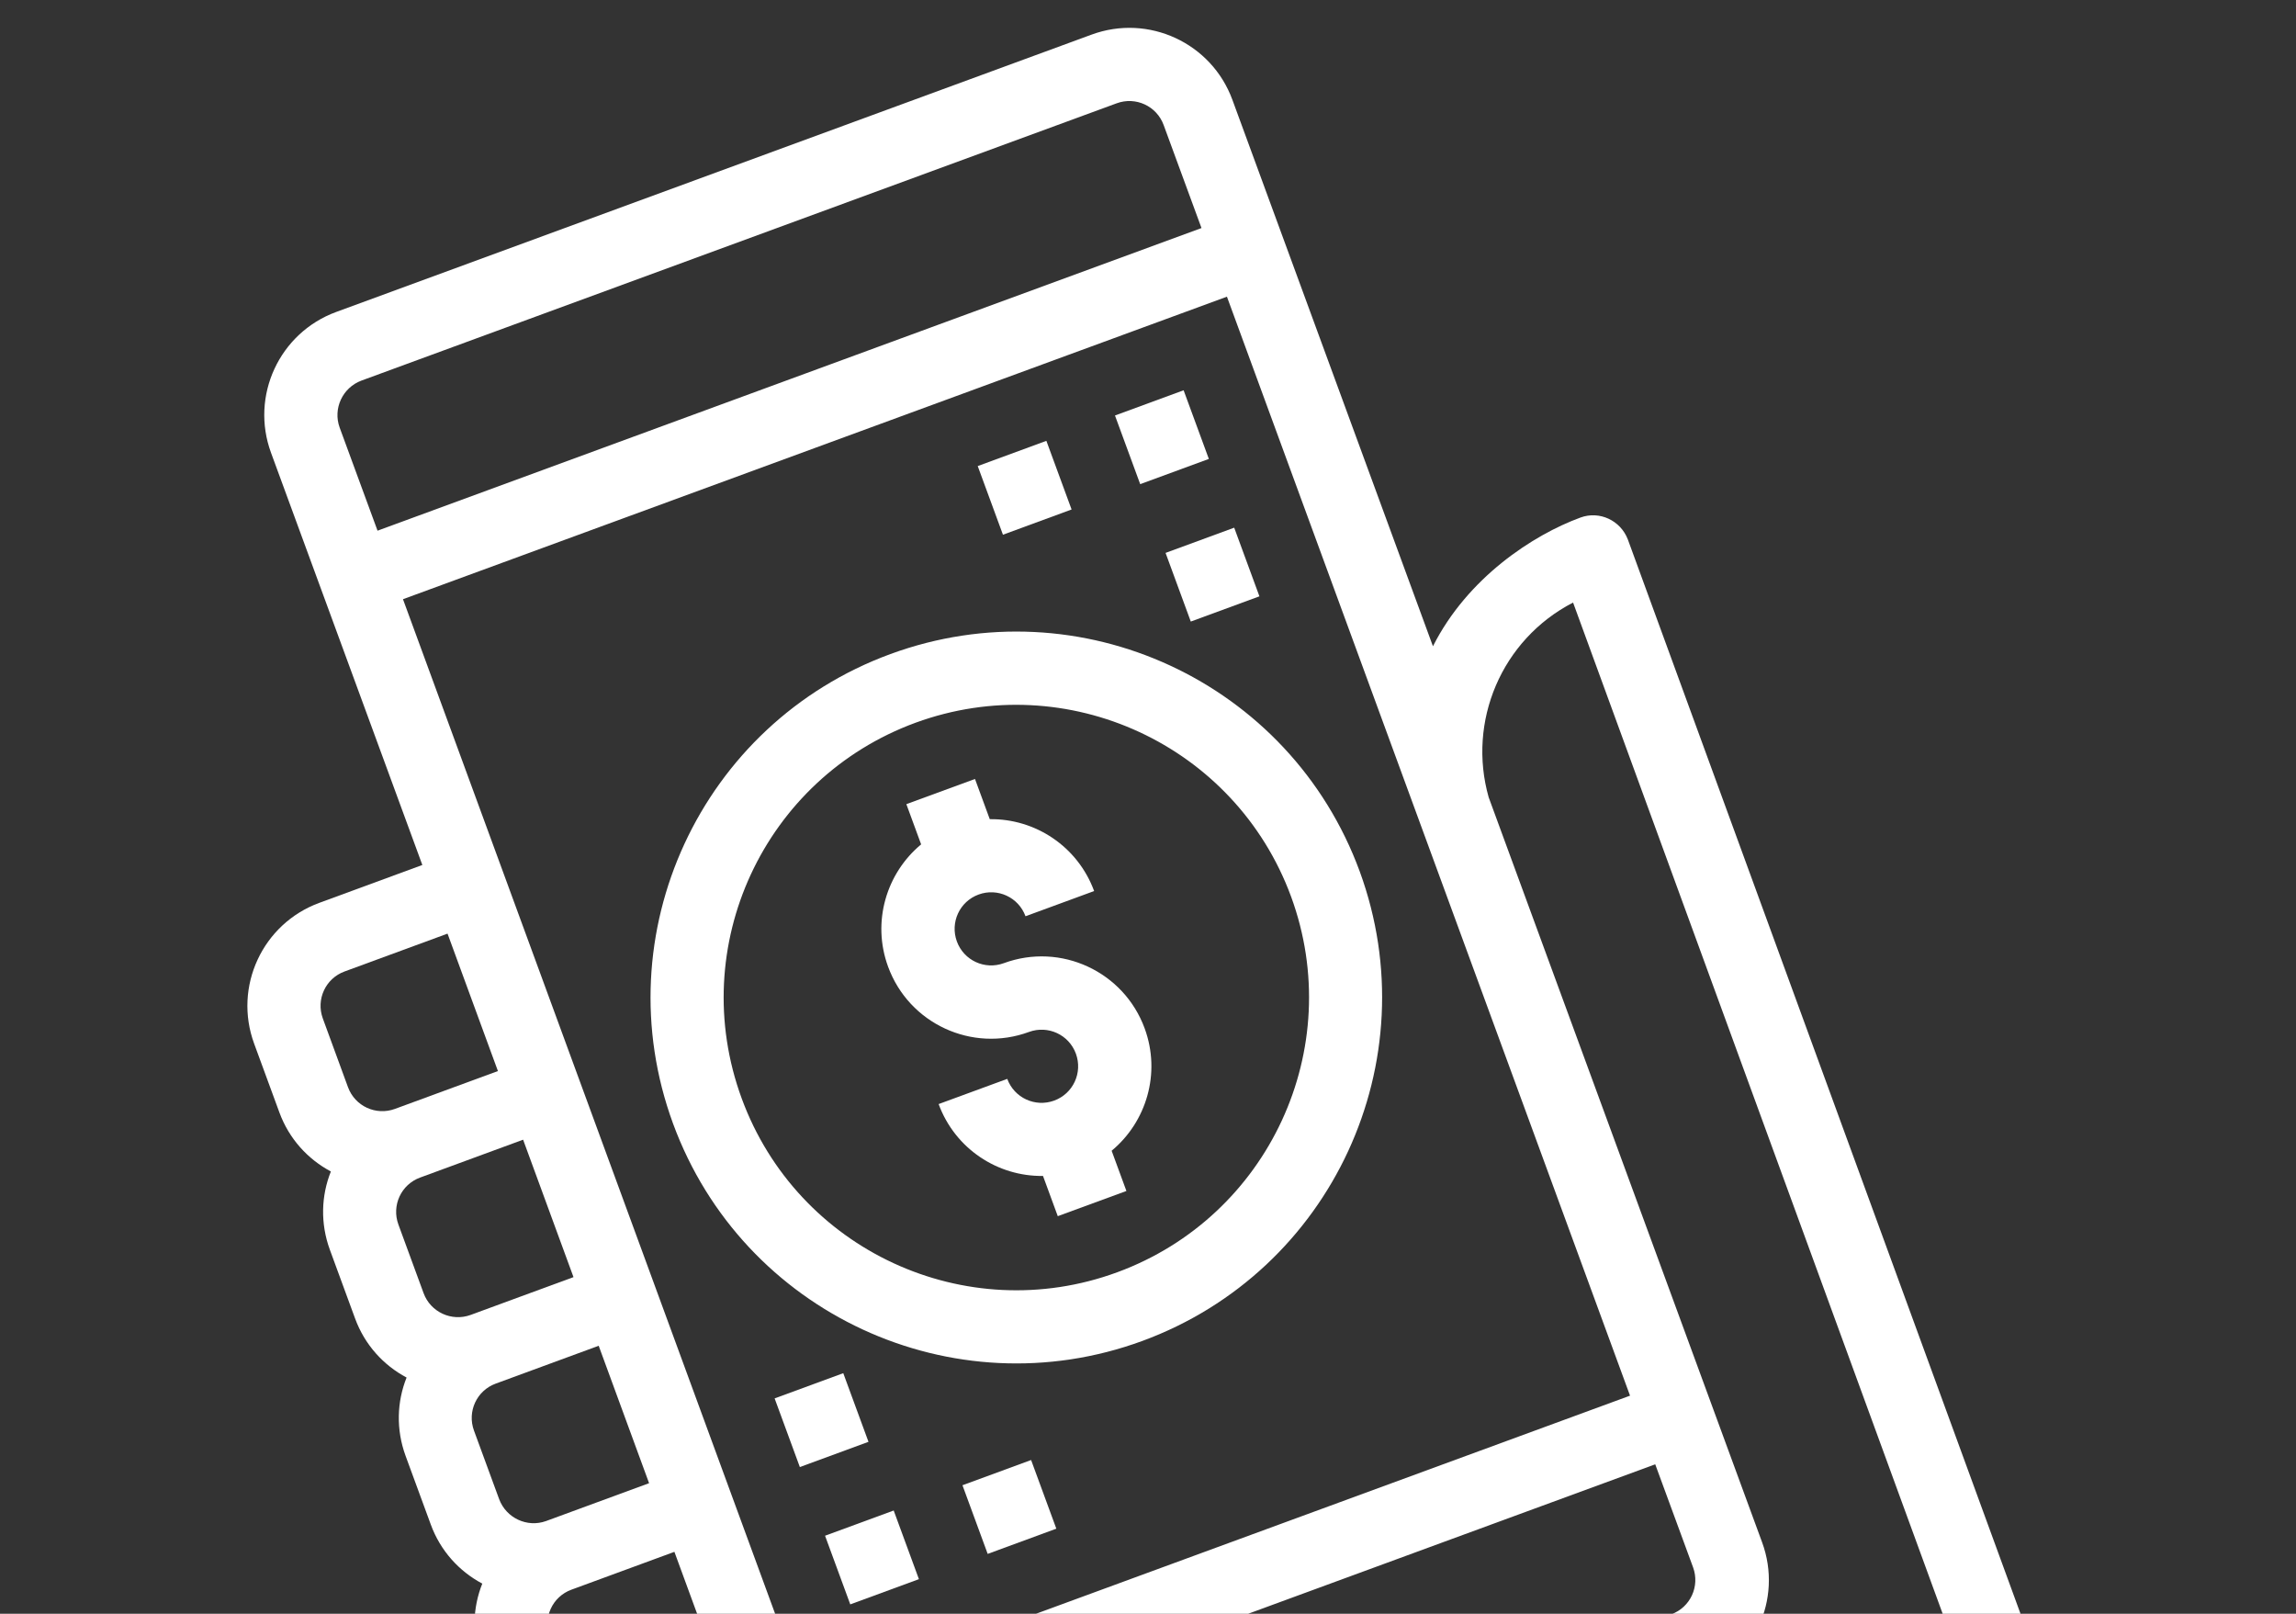 <?xml version="1.0" encoding="utf-8"?>
<!-- Generator: Adobe Illustrator 23.0.1, SVG Export Plug-In . SVG Version: 6.00 Build 0)  -->
<svg version="1.1" id="Layer_1" xmlns="http://www.w3.org/2000/svg" xmlns:xlink="http://www.w3.org/1999/xlink" x="0px" y="0px"
	 viewBox="0 0 185 130" style="enable-background:new 0 0 185 130;" xml:space="preserve">
<rect x="0" y="0" width="185" height="130" fill="#333333" stroke="none"/>
<style type="text/css">
	.st0{clip-path:url(#SVGID_2_);}
	.st1{fill:#FFFFFF;}
</style>
<g>
	<defs>
		<path id="SVGID_1_" d="M307.26,130H11.74C5.25,130,0,124.75,0,118.26V0.74C0-5.75,5.25-11,11.74-11h295.53
			C313.75-11,319-5.75,319,0.74v117.53C319,124.75,313.75,130,307.26,130z"/>
	</defs>
	<clipPath id="SVGID_2_">
		<use xlink:href="#SVGID_1_"  style="overflow:visible;"/>
	</clipPath>
	<g class="st0">
		<g>
			<g>
				
					<rect x="67.25" y="122.51" transform="matrix(0.939 -0.345 0.345 0.939 -38.935 31.877)" class="st1" width="5.89" height="5.89"/>
				
					<rect x="63.19" y="111.45" transform="matrix(0.939 -0.345 0.345 0.939 -35.37 29.799)" class="st1" width="5.89" height="5.89"/>
				
					<rect x="78.32" y="118.45" transform="matrix(0.939 -0.345 0.345 0.939 -36.857 35.442)" class="st1" width="5.89" height="5.89"/>
				<path class="st1" d="M127.35,41.69c-3.82,1.4-9.1,4.84-11.89,10.37L99.3,8.04c-1.68-4.58-6.76-6.94-11.35-5.25L27.09,25.13
					c-4.58,1.68-6.94,6.76-5.25,11.35l12.19,33.2l-8.3,3.05c-4.58,1.68-6.94,6.76-5.25,11.35l2.03,5.53
					c0.78,2.13,2.29,3.77,4.15,4.76c-0.78,1.95-0.86,4.18-0.08,6.31l2.03,5.53c0.78,2.13,2.29,3.77,4.15,4.76
					c-0.78,1.95-0.86,4.18-0.08,6.31l2.03,5.53c0.78,2.13,2.29,3.77,4.15,4.76c-0.78,1.95-0.86,4.18-0.08,6.31l2.03,5.53
					c1.68,4.58,6.76,6.94,11.35,5.25l8.3-3.05l4.06,11.07c1.68,4.58,6.76,6.94,11.35,5.25l60.86-22.34
					c4.58-1.68,6.94-6.76,5.25-11.35l-22.03-60.01c-1.73-6.09,1.01-12.7,6.8-15.69l33.33,91.17l5.53-2.03l-34.45-94.23
					C130.57,41.92,128.88,41.13,127.35,41.69z M29.12,30.66L89.98,8.32c1.53-0.56,3.22,0.22,3.78,1.75l3.05,8.3L30.42,42.75
					l-3.05-8.3C26.81,32.92,27.6,31.23,29.12,30.66z M40.22,120.77l-2.03-5.53c-0.56-1.53,0.22-3.22,1.75-3.78l8.3-3.05l4.06,11.07
					l-8.3,3.05C42.48,123.08,40.79,122.29,40.22,120.77z M34.13,104.17l-2.03-5.53c-0.56-1.53,0.22-3.22,1.75-3.78l8.3-3.05
					l4.06,11.07l-8.3,3.05C36.39,106.48,34.69,105.7,34.13,104.17z M26.01,82.04c-0.56-1.53,0.22-3.22,1.75-3.78l8.3-3.05
					l4.06,11.07l-8.3,3.05c-1.53,0.56-3.22-0.22-3.78-1.75L26.01,82.04z M50.1,139.12c-1.53,0.56-3.22-0.22-3.78-1.75l-2.03-5.53
					c-0.56-1.53,0.22-3.22,1.75-3.78l8.3-3.05l4.06,11.07L50.1,139.12z M134.67,130.04l-60.86,22.34c-1.53,0.56-3.22-0.22-3.78-1.75
					l-3.05-8.3l66.39-24.37l3.05,8.3C136.98,127.79,136.2,129.48,134.67,130.04z M131.34,112.43L64.95,136.8l-6.09-16.6l-6.09-16.6
					l-6.09-16.6l-6.09-16.6l-8.12-22.13l66.39-24.37L131.34,112.43z"/>
				<path class="st1" d="M71.74,52.69C56.46,58.3,48.62,75.23,54.23,90.51s22.54,23.12,37.82,17.51
					c15.27-5.62,23.1-22.54,17.51-37.82C103.95,54.92,87.02,47.08,71.74,52.69z M90.02,102.49c-12.22,4.49-25.77-1.78-30.26-14.01
					s1.78-25.77,14.01-30.26c12.22-4.47,25.76,1.79,30.26,14.01C108.51,84.45,102.24,98,90.02,102.49z"/>
				<path class="st1" d="M78.85,72.06c1.53-0.56,3.22,0.22,3.78,1.75l5.53-2.03c-1.33-3.61-4.76-5.84-8.41-5.79l-1.19-3.24
					l-5.53,2.03l1.19,3.24c-2.8,2.32-3.99,6.24-2.66,9.86c1.68,4.58,6.76,6.94,11.35,5.25c1.53-0.56,3.22,0.22,3.78,1.75
					s-0.22,3.22-1.75,3.78s-3.22-0.22-3.78-1.75l-5.53,2.03c1.33,3.61,4.76,5.84,8.41,5.79l1.19,3.24l5.53-2.03l-1.19-3.24
					c2.8-2.32,3.99-6.24,2.66-9.86c-1.68-4.58-6.76-6.94-11.35-5.25c-1.53,0.56-3.22-0.22-3.78-1.75
					C76.54,74.31,77.32,72.62,78.85,72.06z"/>
				
					<rect x="90.64" y="32.3" transform="matrix(0.939 -0.345 0.345 0.939 -6.415 34.412)" class="st1" width="5.89" height="5.89"/>
				
					<rect x="94.71" y="43.37" transform="matrix(0.939 -0.345 0.345 0.939 -9.98 36.49)" class="st1" width="5.89" height="5.89"/>
				
					<rect x="79.58" y="36.37" transform="matrix(0.939 -0.345 0.345 0.939 -8.493 30.848)" class="st1" width="5.89" height="5.89"/>
			</g>
		</g>
	</g>
</g>
</svg>
